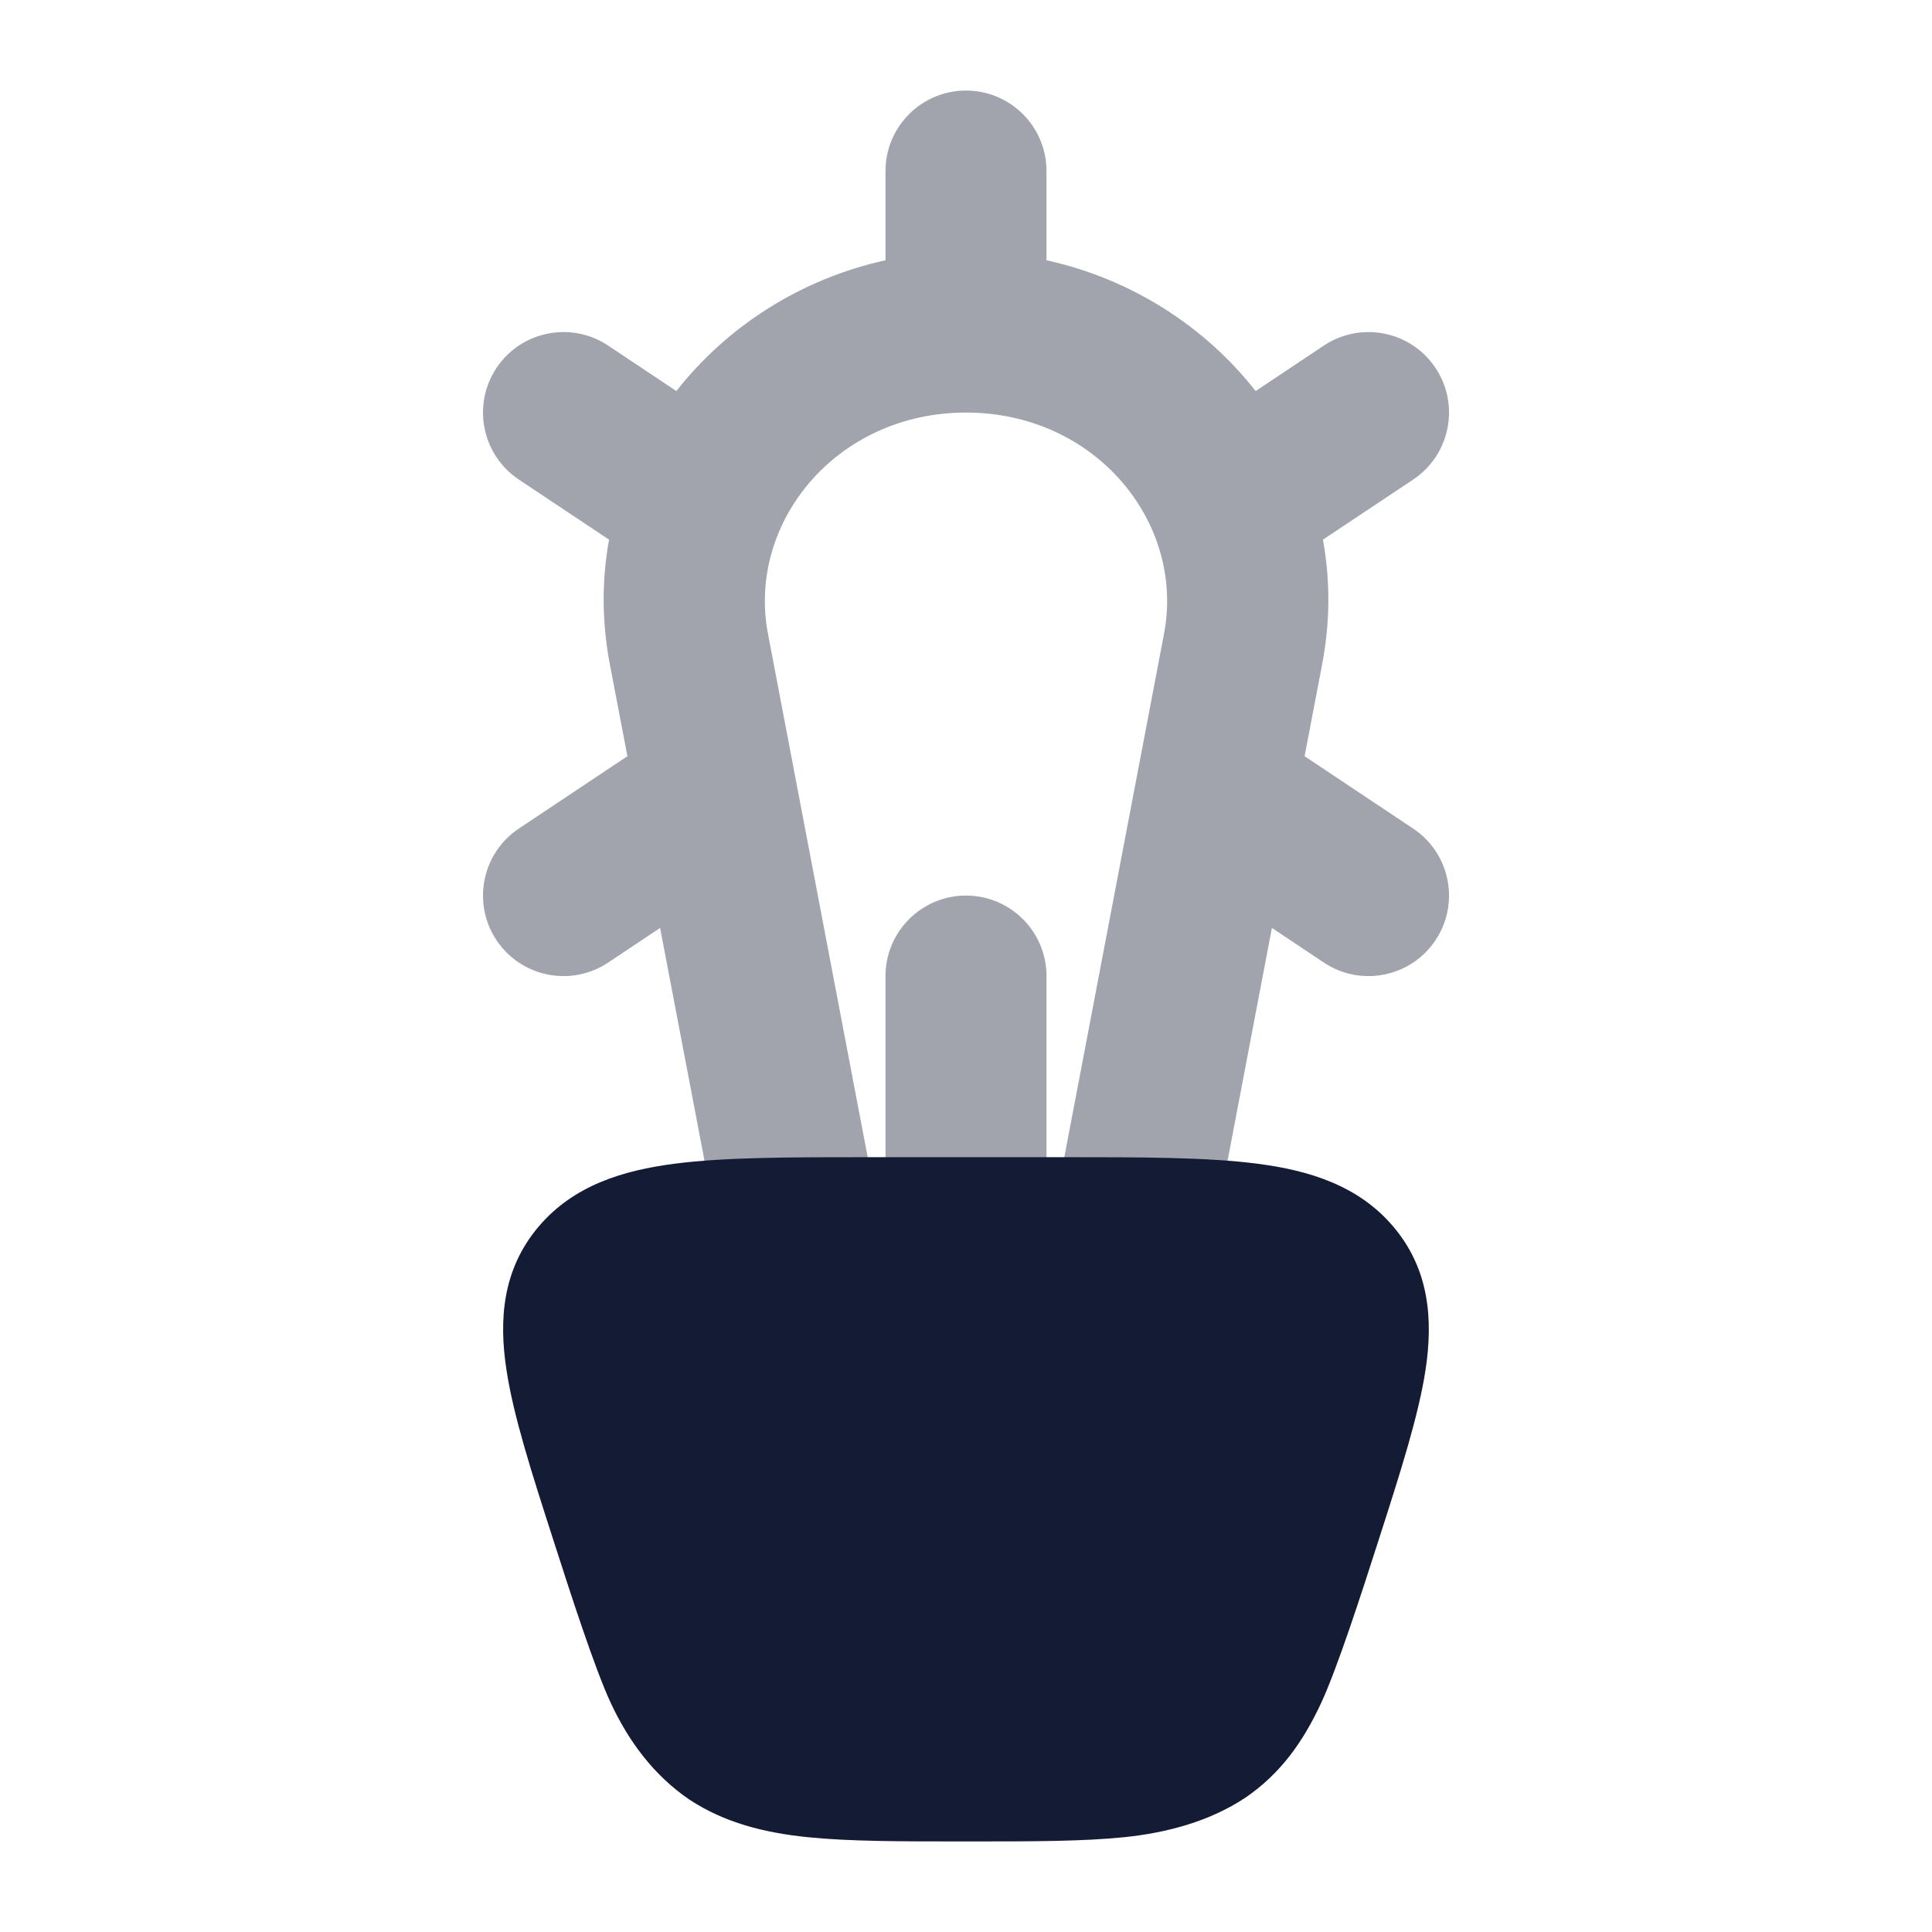 <svg width="24" height="24" viewBox="0 0 24 24" fill="none" xmlns="http://www.w3.org/2000/svg">
<path opacity="0.4" fill-rule="evenodd" clip-rule="evenodd" d="M13 2.125C13 1.573 12.552 1.125 12 1.125C11.448 1.125 11 1.573 11 2.125V3.233C9.947 3.465 9.032 4.054 8.402 4.858L7.555 4.293C7.095 3.987 6.474 4.111 6.168 4.57C5.862 5.03 5.986 5.651 6.445 5.957L7.566 6.704C7.476 7.196 7.474 7.716 7.575 8.248L7.794 9.394L6.445 10.293C5.986 10.599 5.862 11.22 6.168 11.68C6.474 12.139 7.095 12.264 7.555 11.957L8.2 11.527L8.922 15.312C9.025 15.855 9.549 16.211 10.091 16.107C10.634 16.004 10.989 15.48 10.886 14.938L9.54 7.873C9.277 6.496 10.386 5.125 12 5.125C13.614 5.125 14.723 6.496 14.46 7.873L13.114 14.938C13.011 15.48 13.367 16.004 13.909 16.107C14.452 16.211 14.975 15.855 15.079 15.312L15.8 11.527L16.445 11.957C16.905 12.264 17.526 12.139 17.832 11.68C18.139 11.22 18.014 10.599 17.555 10.293L16.206 9.394L16.425 8.248C16.526 7.716 16.524 7.196 16.434 6.704L17.555 5.957C18.014 5.651 18.139 5.03 17.832 4.57C17.526 4.111 16.905 3.987 16.445 4.293L15.598 4.858C14.968 4.054 14.053 3.465 13 3.233V2.125ZM13 12.125C13 11.573 12.552 11.125 12 11.125C11.448 11.125 11 11.573 11 12.125V15.125C11 15.677 11.448 16.125 12 16.125C12.552 16.125 13 15.677 13 15.125V12.125Z" fill="#141B34"/>
<path d="M13.204 14.375C14.185 14.375 14.994 14.375 15.619 14.456C16.261 14.539 16.873 14.725 17.307 15.236C17.76 15.77 17.802 16.398 17.709 17.014C17.622 17.587 17.395 18.293 17.13 19.118L17.13 19.118C16.92 19.772 16.614 20.722 16.409 21.161C16.189 21.632 15.911 22.032 15.468 22.333C15.029 22.623 14.508 22.766 13.968 22.822C13.451 22.875 12.813 22.875 12.039 22.875H12.039H11.96H11.96C11.186 22.875 10.548 22.875 10.031 22.822C9.491 22.766 9.001 22.643 8.562 22.354C8.12 22.052 7.811 21.632 7.59 21.161C7.385 20.722 7.08 19.772 6.87 19.119C6.604 18.293 6.377 17.587 6.291 17.014C6.197 16.398 6.239 15.77 6.692 15.236C7.126 14.725 7.738 14.539 8.38 14.456C9.005 14.375 9.815 14.375 10.796 14.375H10.796H13.204H13.204Z" fill="#141B34"/>
</svg>
